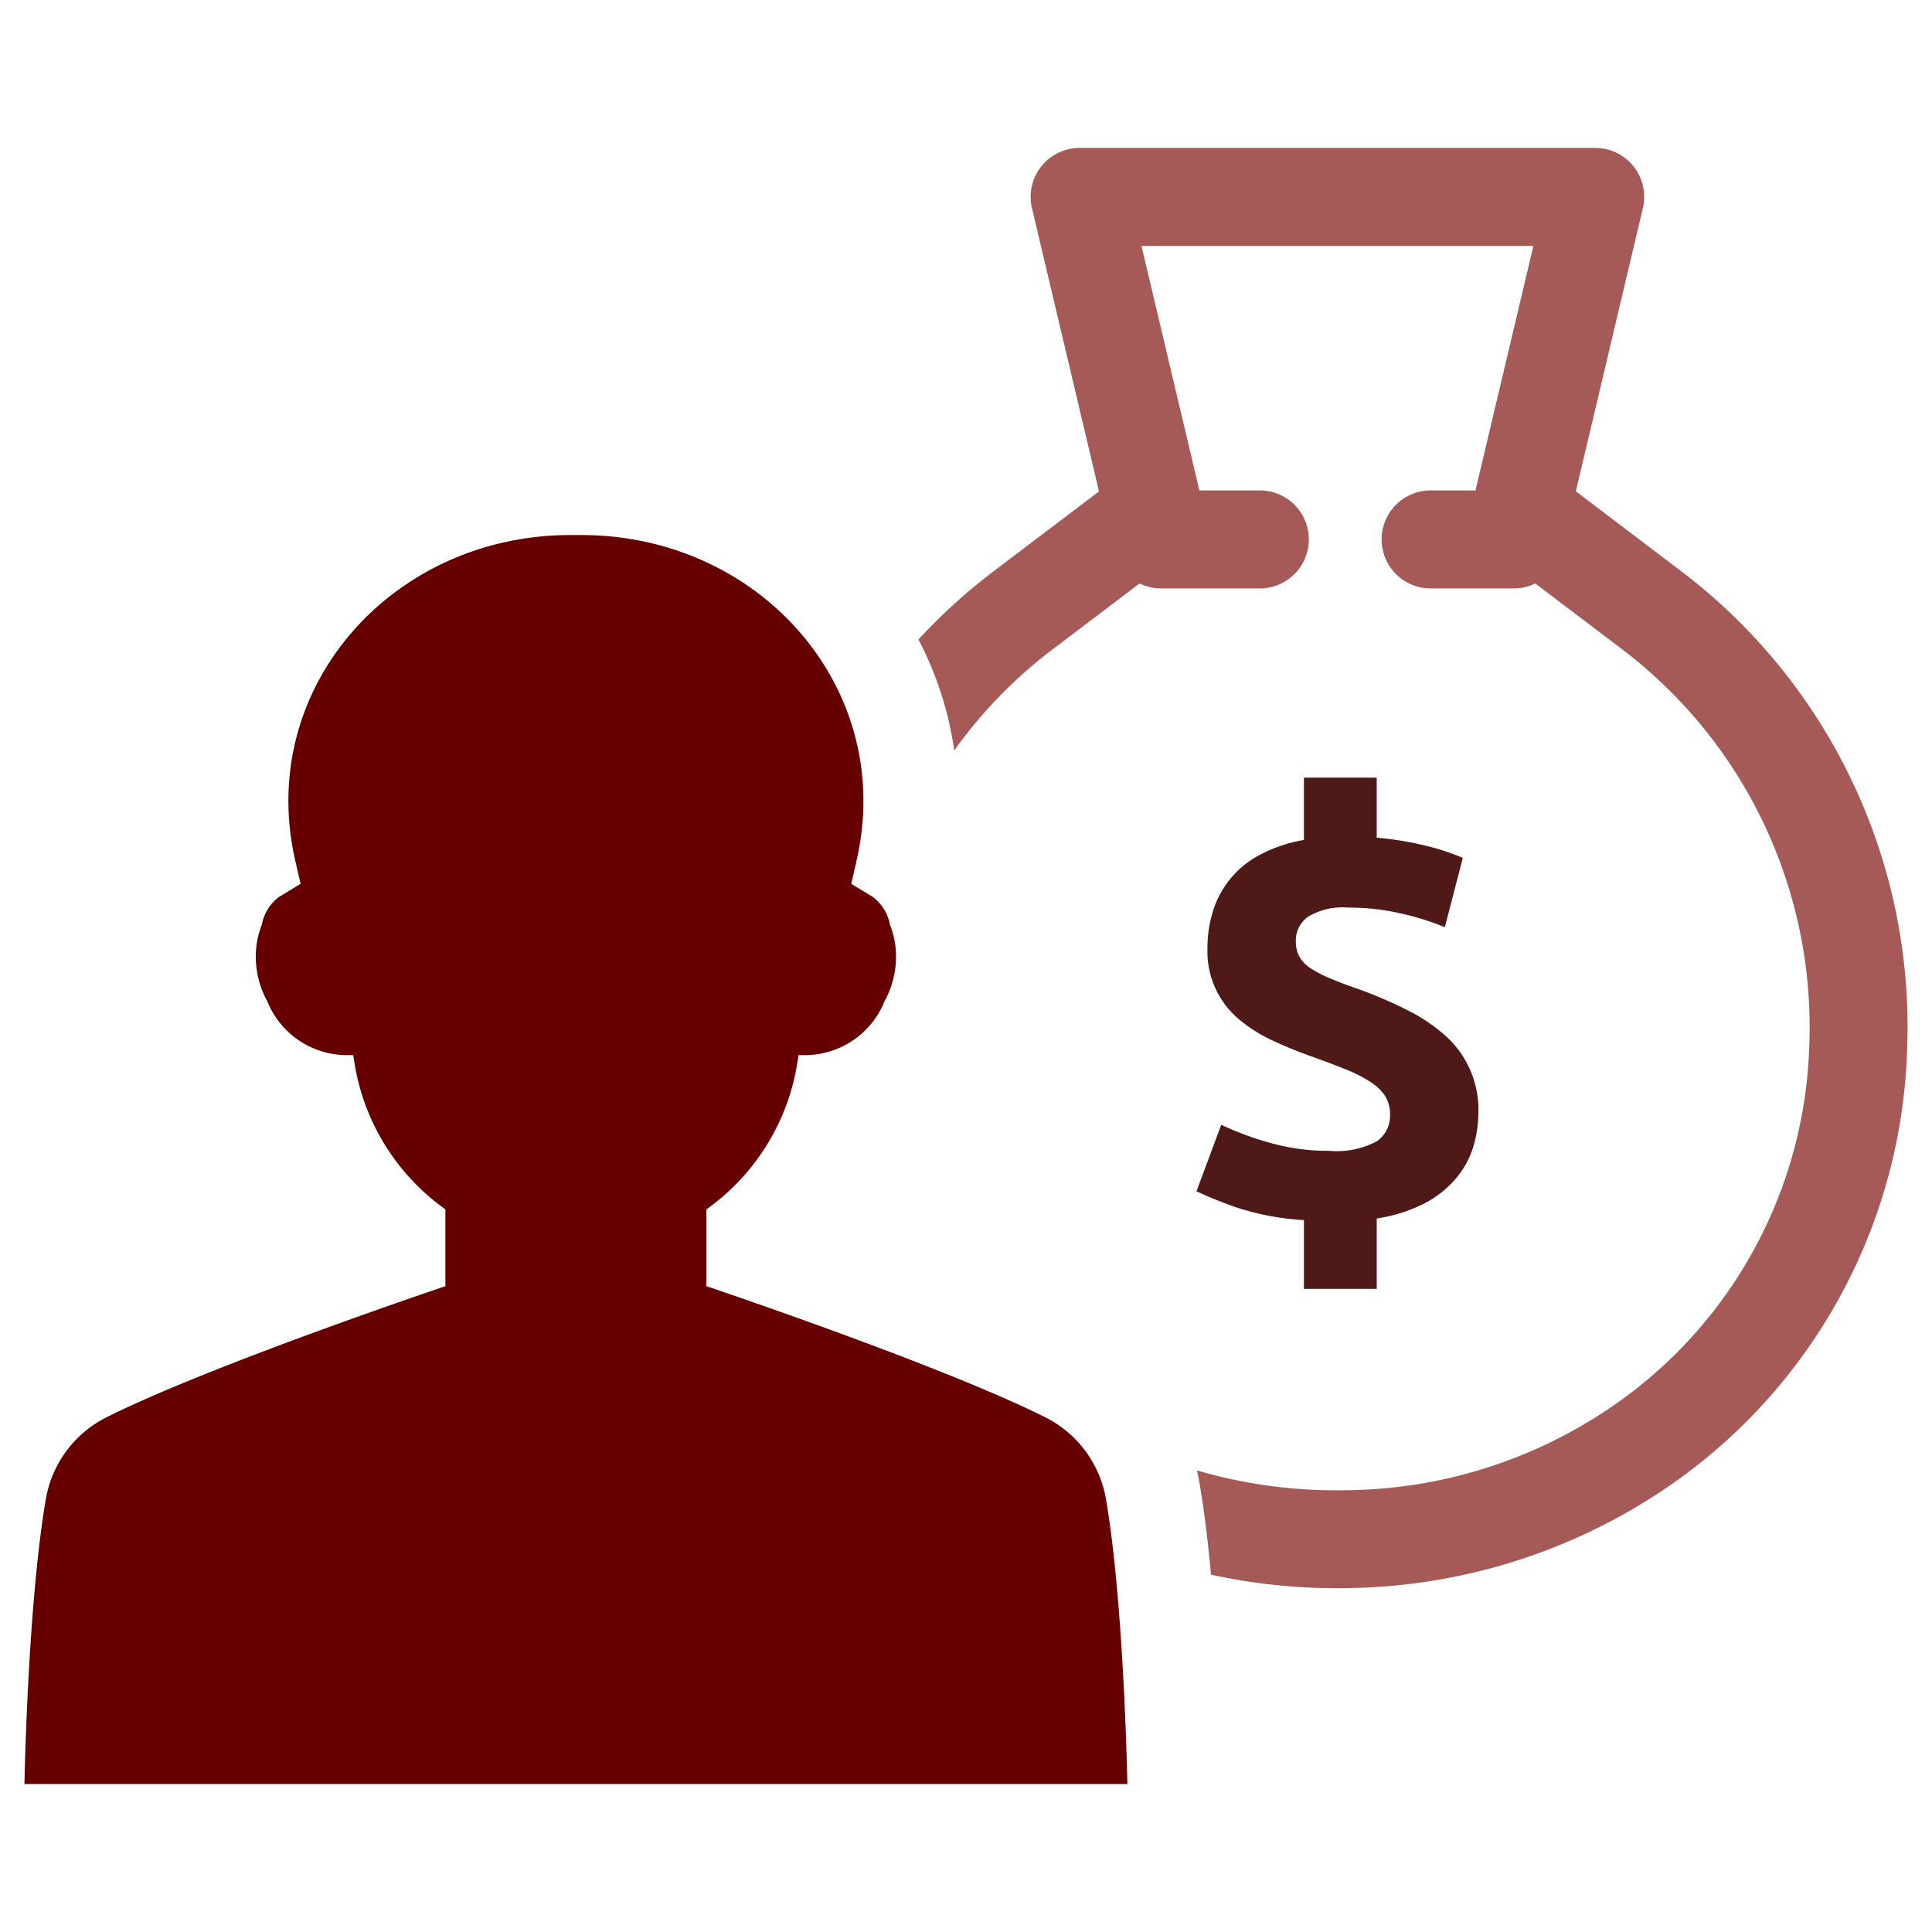 <svg id="Layer_1" data-name="Layer 1" xmlns="http://www.w3.org/2000/svg" viewBox="0 0 128 128"><defs><style>.cls-1{fill:#2d3e50;}.cls-2{fill:#1d75b8;}</style></defs><title>n</title><path class="cls-1" d="M69.236,93.89c-7.023-3.503-22.434-8.676-22.434-8.676V80.127l.43-.323a14.721,14.721,0,0,0,5.588-9.358l.088-.54h.419a5.686,5.686,0,0,0,5.263-3.543,6.173,6.173,0,0,0,.774-2.998,5.694,5.694,0,0,0-.405-2.11,2.949,2.949,0,0,0-1.141-1.835L56.396,58.556l.354-1.543C59.317,45.816,50.643,35.732,38.998,35.453c-.284-.004-.565-.008-.842-.002-.279-.006-.559-.002-.842.002C25.665,35.732,16.991,45.816,19.56,57.013l.355,1.543-1.422.863a2.952,2.952,0,0,0-1.143,1.835,5.738,5.738,0,0,0-.404,2.11,6.196,6.196,0,0,0,.773,2.998,5.691,5.691,0,0,0,5.265,3.543H23.403l.086.54a14.715,14.715,0,0,0,5.59,9.358l.43.323v5.088S14.097,90.387,7.074,93.89a7.488,7.488,0,0,0-4.039,5.438c-1.203,7.023-1.416,18.87-1.416,18.87H74.691S74.478,106.351,73.275,99.328A7.493,7.493,0,0,0,69.236,93.89Z" id="id_104" style="fill: rgb(102, 0, 0);"></path><path class="cls-2" d="M91.229,75.608a5.701,5.701,0,0,1-3.199.636,13.981,13.981,0,0,1-3.92-.536,20.356,20.356,0,0,1-3.199-1.189L79.269,78.925a27.442,27.442,0,0,0,2.58,1.047,17.552,17.552,0,0,0,4.54.863v4.556h4.824v-4.665a10.226,10.226,0,0,0,3.158-.997,6.947,6.947,0,0,0,2.086-1.65A5.949,5.949,0,0,0,97.603,75.993a7.812,7.812,0,0,0,.343-2.27,6.572,6.572,0,0,0-2.236-5.151,11.592,11.592,0,0,0-2.488-1.658,29.184,29.184,0,0,0-3.124-1.349c-.737-.251-1.374-.494-1.893-.712a7.765,7.765,0,0,1-1.323-.67,2.23,2.23,0,0,1-.779-.779,2.094,2.094,0,0,1-.251-1.055,1.931,1.931,0,0,1,.804-1.608,4.403,4.403,0,0,1,2.638-.611,15.309,15.309,0,0,1,3.501.385,17.866,17.866,0,0,1,2.931.913l1.189-4.59a15.219,15.219,0,0,0-2.278-.762,20.872,20.872,0,0,0-3.426-.578v-3.978H86.388v4.129a9.795,9.795,0,0,0-2.906.98,6.293,6.293,0,0,0-3.124,3.752,8.083,8.083,0,0,0-.36,2.429,5.865,5.865,0,0,0,2.161,4.782,9.93,9.93,0,0,0,2.178,1.357c.804.377,1.633.712,2.471,1.013.871.31,1.633.595,2.295.863a9.411,9.411,0,0,1,1.65.829,3.352,3.352,0,0,1,.997.93,2.246,2.246,0,0,1,.343,1.248A2.064,2.064,0,0,1,91.229,75.608Z" id="id_105" style="fill: rgb(79, 25, 23);"></path><path class="cls-2" d="M111.414,37.868l-7.01-5.319,4.439-18.753a3.243,3.243,0,0,0-3.158-3.995H71.53a3.243,3.243,0,0,0-3.158,3.995l4.439,18.761L65.801,37.868a37.768,37.768,0,0,0-4.95,4.498,22.924,22.924,0,0,1,2.37,7.354,30.904,30.904,0,0,1,6.499-6.684l5.779-4.38a3.269,3.269,0,0,0,1.399.327h6.625a3.246,3.246,0,0,0,0-6.491H79.462l-3.836-16.198h25.964l-3.836,16.198H94.839a3.246,3.246,0,1,0,0,6.491h5.478a3.269,3.269,0,0,0,1.399-.327l5.779,4.38a31.421,31.421,0,0,1,12.371,26.308A30.053,30.053,0,0,1,105.853,93.808a31.617,31.617,0,0,1-16.265,4.916q-.98.025-1.96,0a32.498,32.498,0,0,1-8.325-1.307c.059.276.117.561.168.846.318,1.826.561,3.928.762,6.064a39.025,39.025,0,0,0,7.211.879c.385.008.779.017,1.164.017s.779-.008,1.156-.017a38.456,38.456,0,0,0,19.565-5.93A36.447,36.447,0,0,0,126.348,69.603,37.884,37.884,0,0,0,111.414,37.868Z" id="id_106" style="fill: rgb(166, 90, 88);"></path></svg>